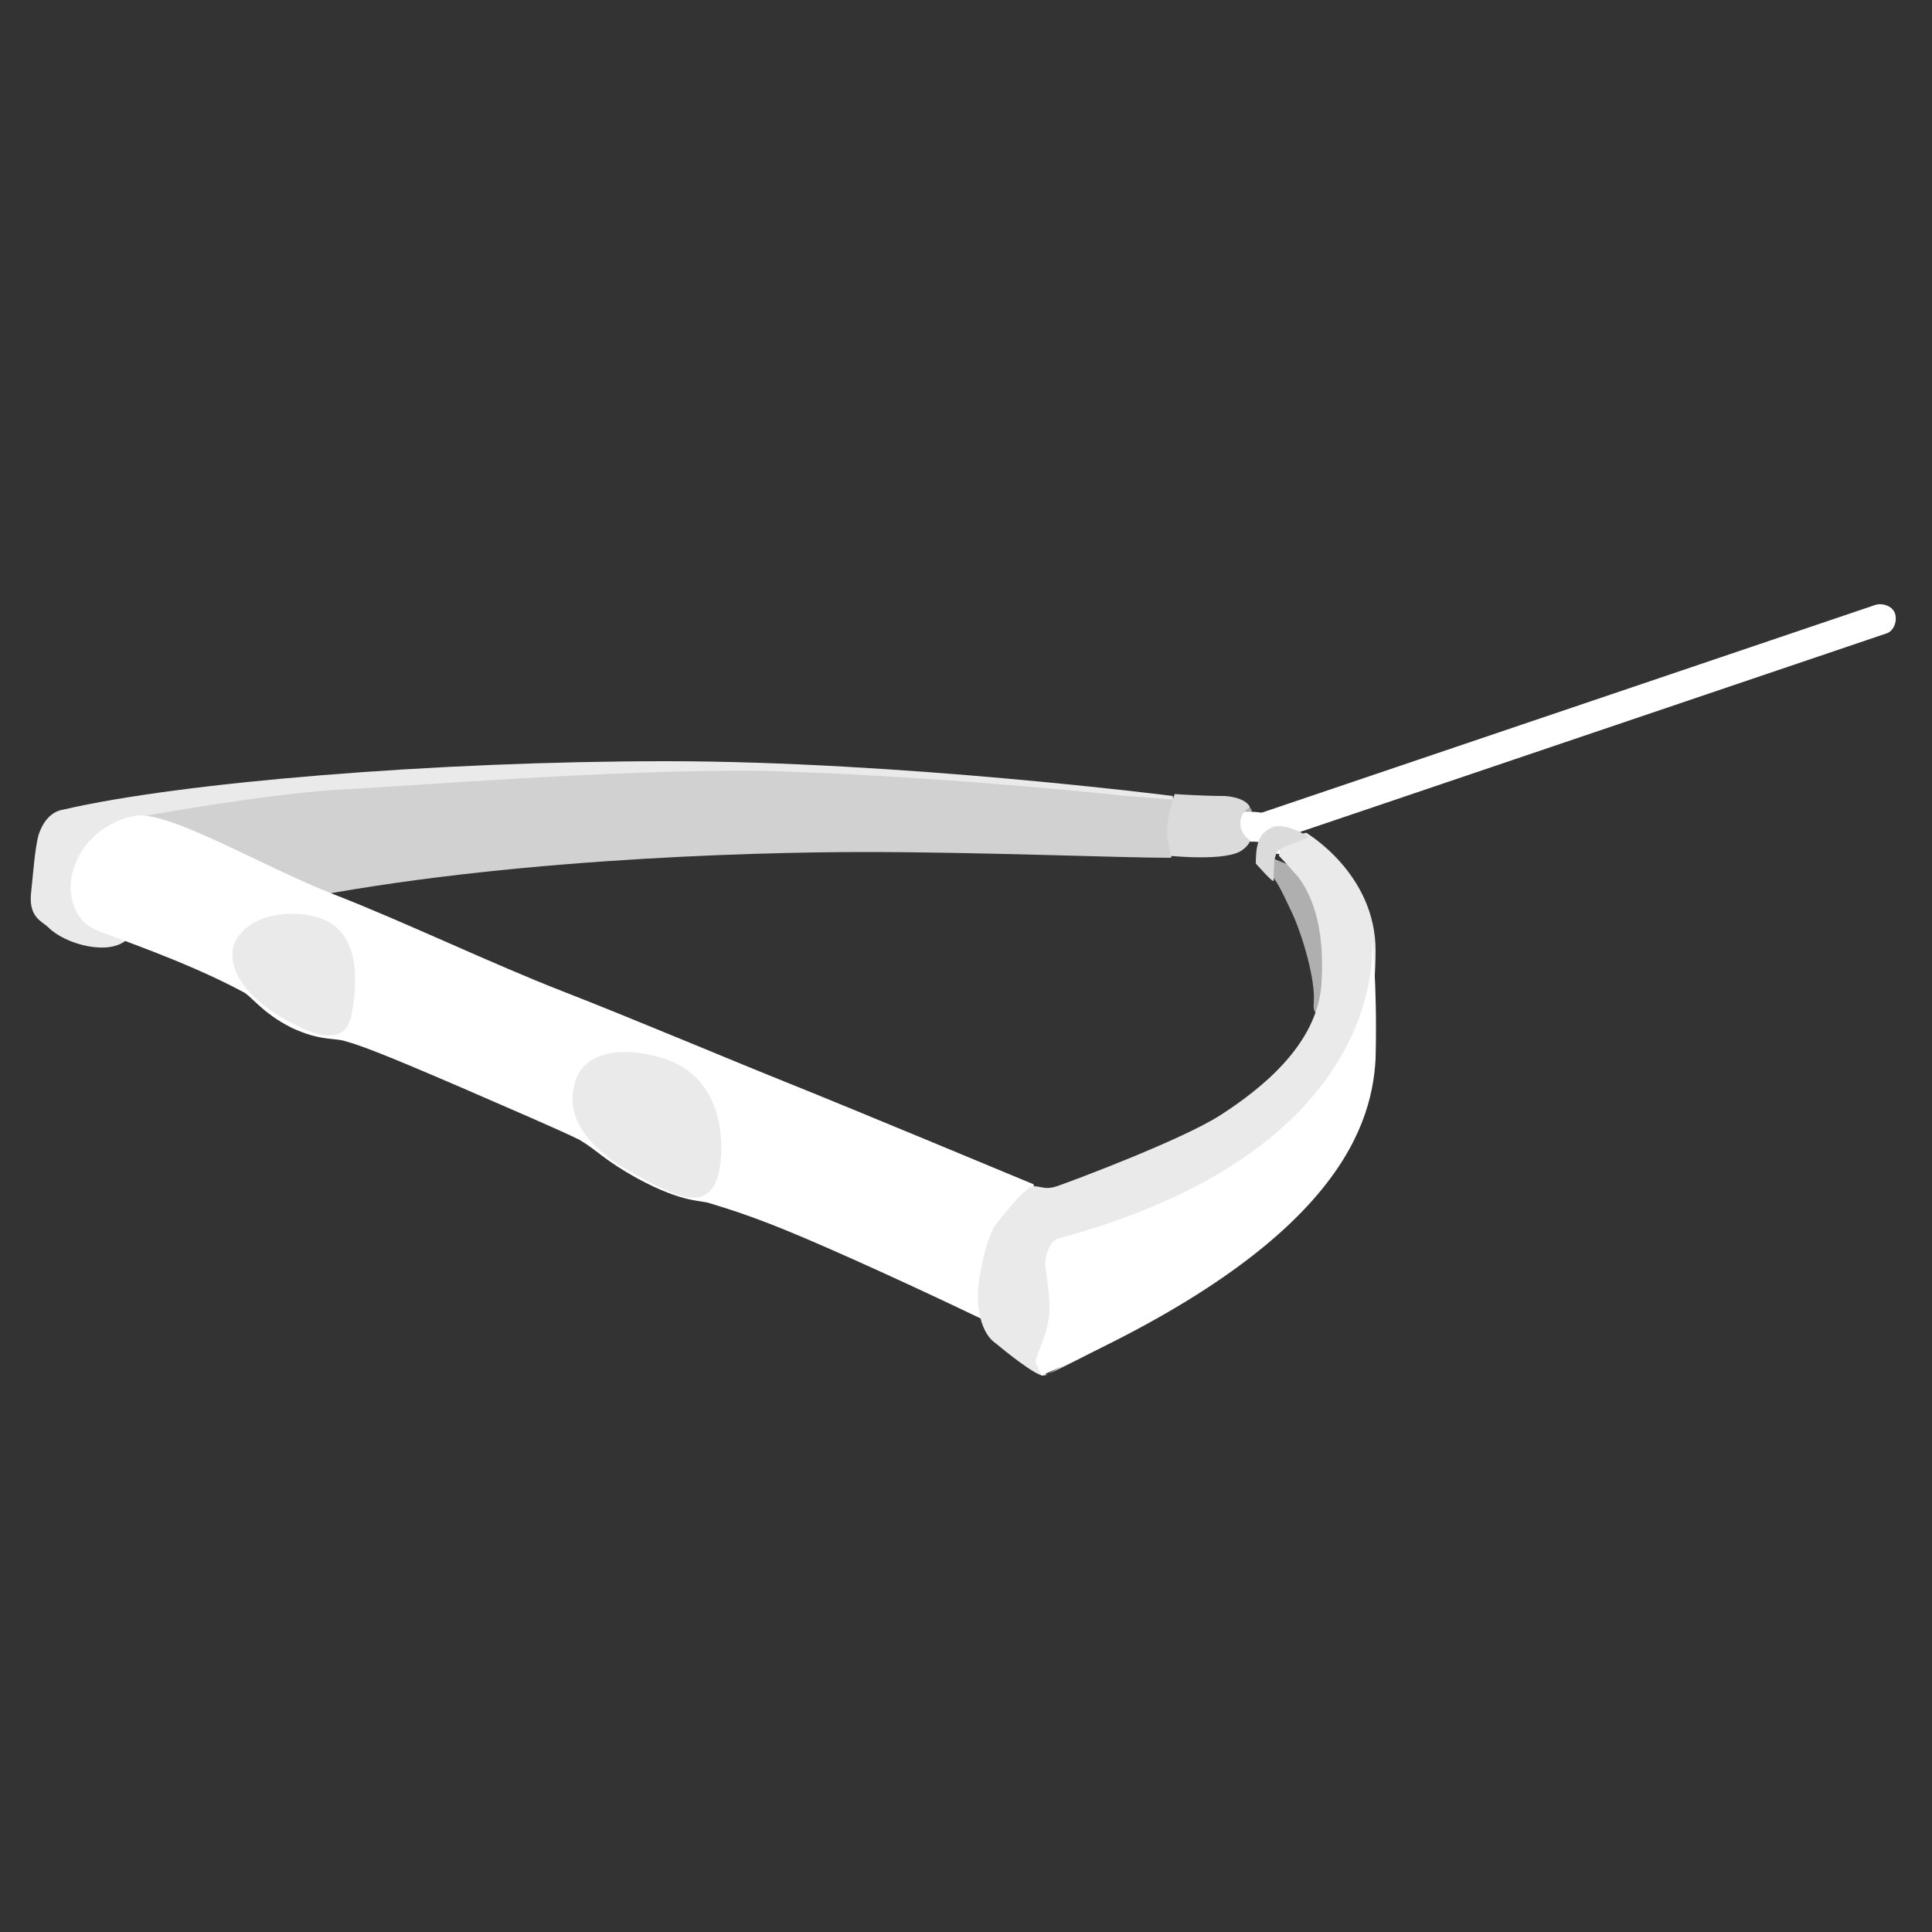 <?xml version="1.0" encoding="utf-8"?>
<!-- Generator: Adobe Illustrator 19.0.0, SVG Export Plug-In . SVG Version: 6.00 Build 0)  -->
<svg version="1.1" id="Layer_1" xmlns="http://www.w3.org/2000/svg" xmlns:xlink="http://www.w3.org/1999/xlink" x="0px" y="0px"
	 viewBox="-345 257 100 100" style="enable-background:new -345 257 100 100;" xml:space="preserve">
<rect x="-345" y="257" width="100" height="100" fill="#333333" stroke="none"/>
<style type="text/css">
	.st0{fill:#EAEAEA;}
	.st1{fill:#D1D1D1;}
	.st2{fill:#AFAFAF;}
	.st3{fill:#FFFFFF;}
	.st4{fill:#DBDBDB;}
</style>
<g>
	<path class="st0" d="M-341.7,298.9c6-1.4,19.2-2.5,31.2-2.5c12.1,0,26.2,1.8,26.2,1.8l0.3,2.1c0,0-11.5-0.7-22-0.4
		c-11.7,0.3-23.7,3.2-27.5,4.1c-1.1,0.3-3.7,0.4-4.9,1.6c-0.9,0.9-3.2,0.3-4.1-0.6c-0.3-0.3-1-0.5-0.9-1.7c0.1-0.9,0.2-2.4,0.4-3.1
		C-342.8,299.6-342.4,299-341.7,298.9z"/>
</g>
<g>
	<path class="st1" d="M-337.9,299.3c0,0,6-1.1,10-1.4c4-0.2,14.9-1.1,22.4-1c7.5,0.2,16.1,1,18.8,1.3c2.7,0.2,3.8,0.3,3.8,0.3
		l-1.5,2.9c-2.5,0-9.9-0.3-15.8-0.3c-6.2,0-19.8,0.4-30.6,2.7C-341.4,306-337.9,299.3-337.9,299.3"/>
</g>
<g>
	<path class="st2" d="M-280.1,299.7c0,0.5-0.1,0.9-0.1,0.9l-0.9-0.8l0.5-1.2l0.4,0.3C-280.3,298.9-280.1,299.1-280.1,299.7z"/>
</g>
<g>
	<g>
		<path class="st3" d="M-279.6,300.6c-0.3,0-0.6-0.2-0.7-0.5c-0.1-0.4,0.1-0.9,0.5-1l31.9-10.8c0.4-0.1,0.9,0.1,1,0.5
			c0.1,0.4-0.1,0.9-0.5,1l-31.9,10.8C-279.4,300.6-279.5,300.6-279.6,300.6z"/>
	</g>
	<g>
		<path class="st3" d="M-278.8,301.2c-0.3,0-0.6-0.2-0.7-0.5c0,0-0.1,0-0.2-0.1c-0.7-0.1-1.5,0-1.5,0c-0.4,0.1-0.8-0.2-0.9-0.6
			c-0.1-0.4,0.2-0.8,0.6-0.9c0,0,1-0.2,2,0c1.5,0.3,1.5,1.3,1.5,1.4C-278,300.9-278.3,301.2-278.8,301.2z"/>
	</g>
</g>
<g>
	<path class="st4" d="M-284.2,298.1c0,0-0.4,1.1-0.4,2c0.1,0.8,0.2,1.2,0.2,1.2s2.9,0.3,3.7-0.3c0.4-0.3,0.4-0.5,0.4-0.5
		s-0.5-0.3-0.5-0.9s0.5-0.8,0.5-0.8s-0.1-0.5-1.3-0.6C-282.8,298.2-284.2,298.1-284.2,298.1z"/>
</g>
<g>
	<g>
		<path class="st3" d="M-341.3,302.4c-0.2,1.2,0.3,2.3,1.2,2.7c0.9,0.4,4.6,1.6,7.6,3.2c0.5,0.2,1,1.1,2.6,1.9
			c1.5,0.7,2.2,0.5,2.8,0.7c0.7,0.2,1.6,0.5,6,2.4c2.3,1,5.1,2.2,6.1,2.7c1,0.6,1.2,1,3,2c2.4,1.3,3.3,1.1,3.8,1.3
			c2,0.6,3.6,1.2,7.4,2.9c3.8,1.7,7.3,3.4,7.3,3.4l2.2-5.7l-0.2-1.6c0,0-9.6-4-12.6-5.2s-8.2-3.4-11.8-4.8c-3.6-1.4-8.2-3.6-11.8-5
			c-3.6-1.4-8.1-4.1-10.1-4.1C-339,299.3-340.9,300.3-341.3,302.4z"/>
	</g>
	<g>
		<path class="st0" d="M-310.6,311.8c2.4,0.8,3.1,3.1,2.9,5.3c-0.3,3-2.4,1.8-4.4,0.7c-2.1-1.1-3.6-2.7-3.2-4.5
			C-315,311.4-312.8,311.1-310.6,311.8z"/>
	</g>
	<g>
		<path class="st0" d="M-328.5,304.5c2.2,0.7,2,3.4,1.7,5c-0.3,1.6-1.7,1.2-3.2,0.4c-1.9-1-3.3-2.5-2.9-4
			C-332.3,304.4-330.1,304-328.5,304.5z"/>
	</g>
</g>
<g>
	<path class="st2" d="M-279.1,302.4c0.2,0.3,0.3,0.4,1,1.9c0.5,1.1,1.2,3.4,1.1,4.6c-0.1,1.2,0.9,0,0.9,0l0.3-4.4l-1.4-2.3l-2-0.8
		L-279.1,302.4z"/>
</g>
<g>
	<path class="st0" d="M-281.6,322.9c-3.2,2.3-9.1,5.3-9.4,5.3c-0.4,0-1.9-1.2-2.5-1.7c-0.6-0.4-1.2-1.8-0.7-3.9c0,0,0.3-1.7,0.8-2.3
		s1.5-1.9,1.9-1.9c0.4,0,0.6,0.2,1.2,0c0.6-0.2,6.5-2.4,8.5-3.7s5-3.6,5.2-6.8c0.2-3.1-0.6-4.7-1.2-5.5c-0.7-0.8-1-1.1-1-1.1
		s0.1-0.9,0.4-0.9c0.4-0.1,1-0.3,1-0.3s3.6,2.1,3.6,6.1c0,2.5-0.5,4.9-0.5,4.9l-4.3,5.7l-10.1,5.6l-2.2,5.8"/>
</g>
<g>
	<path class="st3" d="M-291.1,328.2c14.8-6.5,17.1-12.5,17.3-16.4c0.1-4-0.2-6.4-0.2-6.4s1.5,10.9-16.2,15.7c-0.5,0.1-0.7,1-0.7,1.3
		c0,0.3,0.3,1.7,0.2,2.7s-0.7,2.1-0.7,2.4L-291.1,328.2z"/>
</g>
<g>
	<path class="st4" d="M-279.9,300.7c-0.1,0.3-0.1,0.9-0.1,1c0.1,0.1,0.8,0.9,0.9,0.9c0.1,0-0.1-1.3,0.3-1.6c0.4-0.3,1.6-0.6,1.5-0.7
		c-0.1-0.1-1.2-0.7-1.8-0.5C-279.6,300-279.8,300.3-279.9,300.7z"/>
</g>
</svg>
